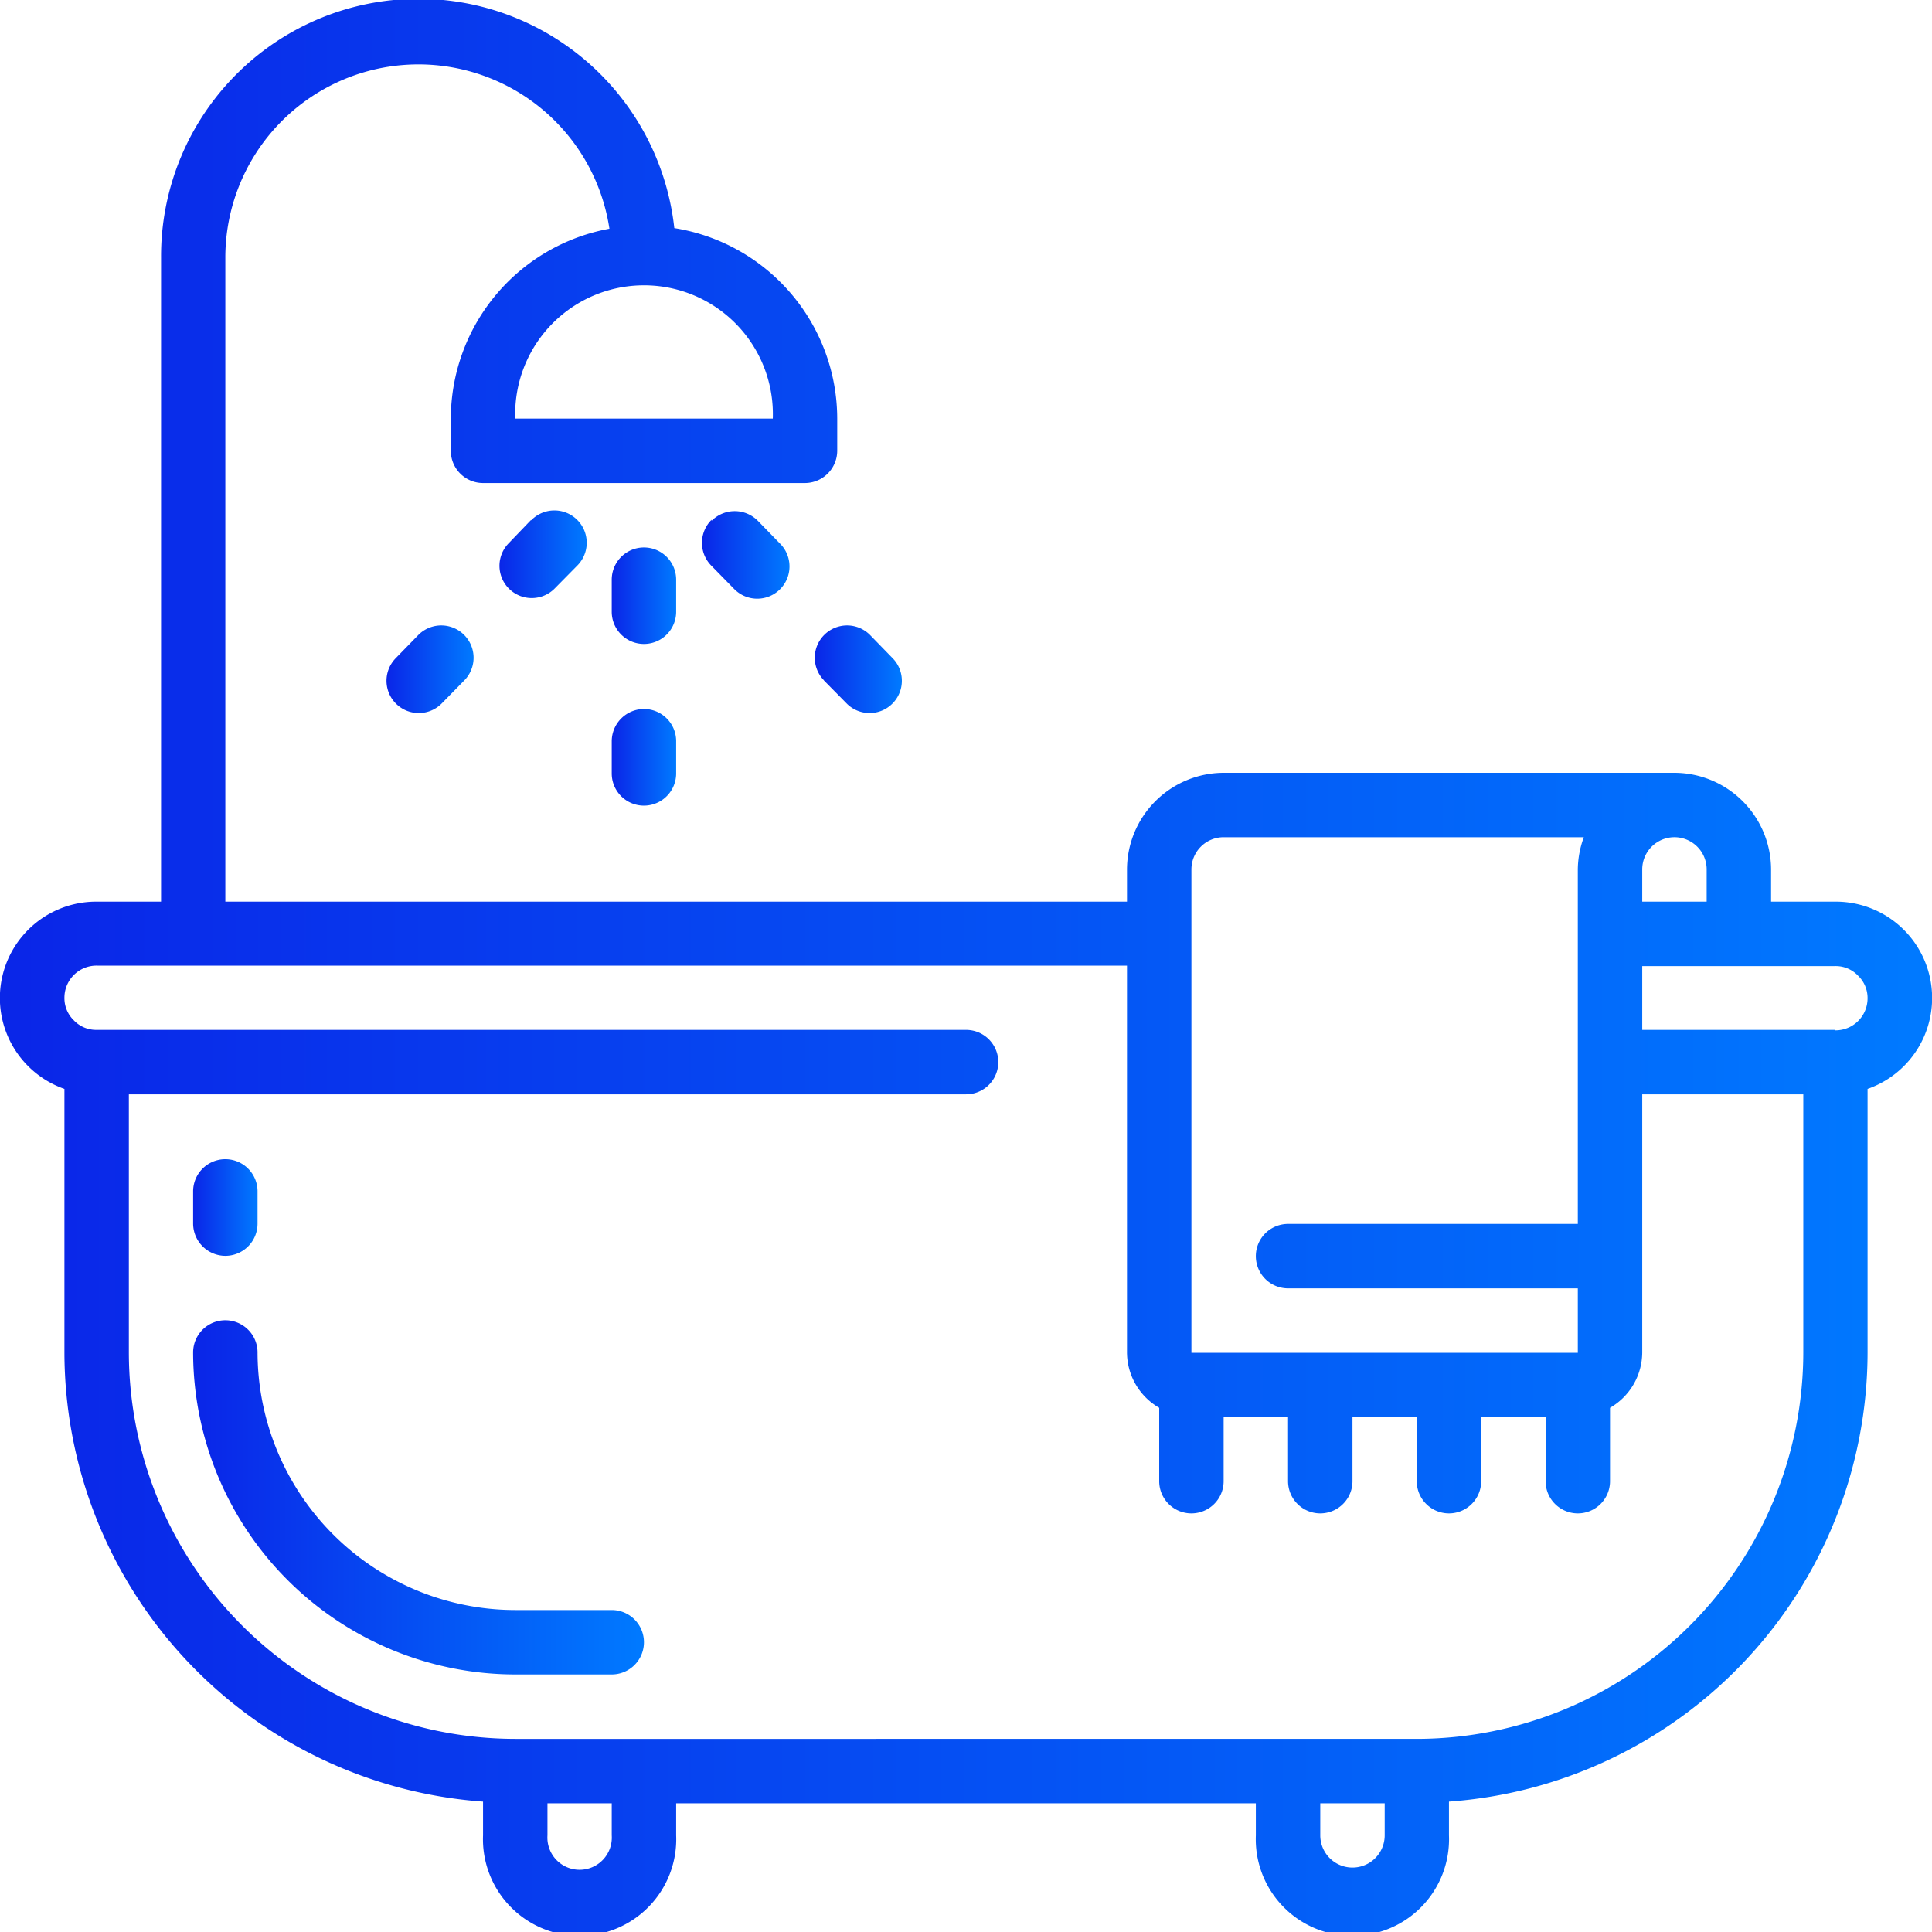<svg xmlns="http://www.w3.org/2000/svg" xmlns:xlink="http://www.w3.org/1999/xlink" viewBox="0 0 125.35 125.35"><defs><style>.cls-1{fill:url(#linear-gradient);}.cls-2{fill:url(#linear-gradient-2);}.cls-3{fill:url(#linear-gradient-3);}.cls-4{fill:url(#linear-gradient-4);}.cls-5{fill:url(#linear-gradient-5);}.cls-6{fill:url(#linear-gradient-6);}.cls-7{fill:url(#linear-gradient-7);}.cls-8{fill:url(#linear-gradient-8);}.cls-9{fill:url(#linear-gradient-9);}</style><linearGradient id="linear-gradient" y1="62.68" x2="125.35" y2="62.68" gradientUnits="userSpaceOnUse"><stop offset="0.01" stop-color="#0a26e8"/><stop offset="1" stop-color="#007aff"/></linearGradient><linearGradient id="linear-gradient-2" x1="39.69" y1="38.65" x2="43.87" y2="38.65" xlink:href="#linear-gradient"/><linearGradient id="linear-gradient-3" x1="39.69" y1="49.1" x2="43.87" y2="49.1" xlink:href="#linear-gradient"/><linearGradient id="linear-gradient-4" x1="32.38" y1="35.96" x2="38.02" y2="35.96" xlink:href="#linear-gradient"/><linearGradient id="linear-gradient-5" x1="25.07" y1="43.42" x2="30.71" y2="43.42" xlink:href="#linear-gradient"/><linearGradient id="linear-gradient-6" x1="45.55" y1="35.96" x2="51.19" y2="35.96" xlink:href="#linear-gradient"/><linearGradient id="linear-gradient-7" x1="52.86" y1="43.42" x2="58.5" y2="43.42" xlink:href="#linear-gradient"/><linearGradient id="linear-gradient-8" x1="12.53" y1="97.15" x2="41.78" y2="97.15" xlink:href="#linear-gradient"/><linearGradient id="linear-gradient-9" x1="12.53" y1="78.35" x2="16.71" y2="78.35" xlink:href="#linear-gradient"/></defs><g id="Layer_2" data-name="Layer 2"><g id="Layer_2-2" data-name="Layer 2"><path class="cls-1" d="M119.08,58.5h-4.17V56.41a6.29,6.29,0,0,0-6.27-6.27H79.39a6.29,6.29,0,0,0-6.27,6.27V58.5H14.62V16.71a12.53,12.53,0,0,1,24.92-1.87A12.55,12.55,0,0,0,29.25,27.16v2.09a2.09,2.09,0,0,0,2.09,2.09H52.23a2.1,2.1,0,0,0,2.09-2.09V27.16A12.54,12.54,0,0,0,43.75,14.8a16.7,16.7,0,0,0-33.3,1.91V58.5H6.27A6.25,6.25,0,0,0,4.18,70.65v17.1a29.26,29.26,0,0,0,27.16,29.14v2.19a6.27,6.27,0,1,0,12.53,0V117H81.48v2.08a6.27,6.27,0,1,0,12.53,0v-2.19a29.26,29.26,0,0,0,27.16-29.14V70.65a6.25,6.25,0,0,0-2.09-12.15ZM50.14,27.16H33.43a8.36,8.36,0,1,1,16.71,0ZM106.55,58.5V56.41a2.09,2.09,0,0,1,4.18,0V58.5ZM77.3,56.41a2.09,2.09,0,0,1,2.09-2.09h23.37a6.19,6.19,0,0,0-.39,2.09v23H83.57a2.09,2.09,0,0,0,0,4.18h18.8v4.18H77.3ZM39.69,119.08a2.09,2.09,0,1,1-4.17,0V117h4.17Zm50.15,0a2.09,2.09,0,0,1-4.18,0V117h4.18Zm2.08-6.26H33.43A25.1,25.1,0,0,1,8.36,87.75V71H62.68a2.09,2.09,0,0,0,0-4.18H6.27a2,2,0,0,1-1.49-.63,2,2,0,0,1-.6-1.46,2.08,2.08,0,0,1,2.09-2.08H73.12V87.75a4.17,4.17,0,0,0,2.09,3.59V96.1a2.09,2.09,0,0,0,4.18,0V91.92h4.18V96.1a2.09,2.09,0,0,0,4.18,0V91.92h4.17V96.1a2.09,2.09,0,1,0,4.18,0V91.92h4.18V96.1a2.09,2.09,0,0,0,4.18,0V91.34a4.17,4.17,0,0,0,2.09-3.59V71H117V87.75A25.11,25.11,0,0,1,91.92,112.82Zm27.16-46H106.55V62.68h12.53a2,2,0,0,1,1.49.64,2,2,0,0,1,.6,1.44A2.08,2.08,0,0,1,119.08,66.85Z"/><path class="cls-2" d="M43.87,37.61a2.09,2.09,0,0,0-4.18,0v2.08a2.09,2.09,0,0,0,4.18,0Z"/><path class="cls-3" d="M41.78,46a2.1,2.1,0,0,0-2.09,2.09v2.09a2.09,2.09,0,1,0,4.18,0V48.05A2.09,2.09,0,0,0,41.78,46Z"/><path class="cls-4" d="M34.44,33.75,33,35.25a2.09,2.09,0,1,0,3,2.92l1.47-1.49a2.09,2.09,0,1,0-3-2.93Z"/><path class="cls-5" d="M27.13,41.21l-1.46,1.5a2.09,2.09,0,1,0,3,2.92l1.46-1.49a2.09,2.09,0,1,0-3-2.93Z"/><path class="cls-6" d="M46.17,33.72a2.11,2.11,0,0,0,0,3l1.46,1.49a2.09,2.09,0,1,0,3-2.92l-1.46-1.5a2.11,2.11,0,0,0-3,0Z"/><path class="cls-7" d="M53.45,44.14l1.47,1.49a2.09,2.09,0,1,0,3-2.92l-1.46-1.5a2.09,2.09,0,1,0-3,2.93Z"/><path class="cls-8" d="M39.69,104.46H33.43A16.74,16.74,0,0,1,16.71,87.75a2.09,2.09,0,0,0-4.18,0,20.92,20.92,0,0,0,20.9,20.89h6.26a2.09,2.09,0,1,0,0-4.18Z"/><path class="cls-9" d="M14.62,81.48a2.09,2.09,0,0,0,2.09-2.09V77.3a2.09,2.09,0,0,0-4.18,0v2.09A2.1,2.1,0,0,0,14.62,81.48Z"/></g></g></svg>
